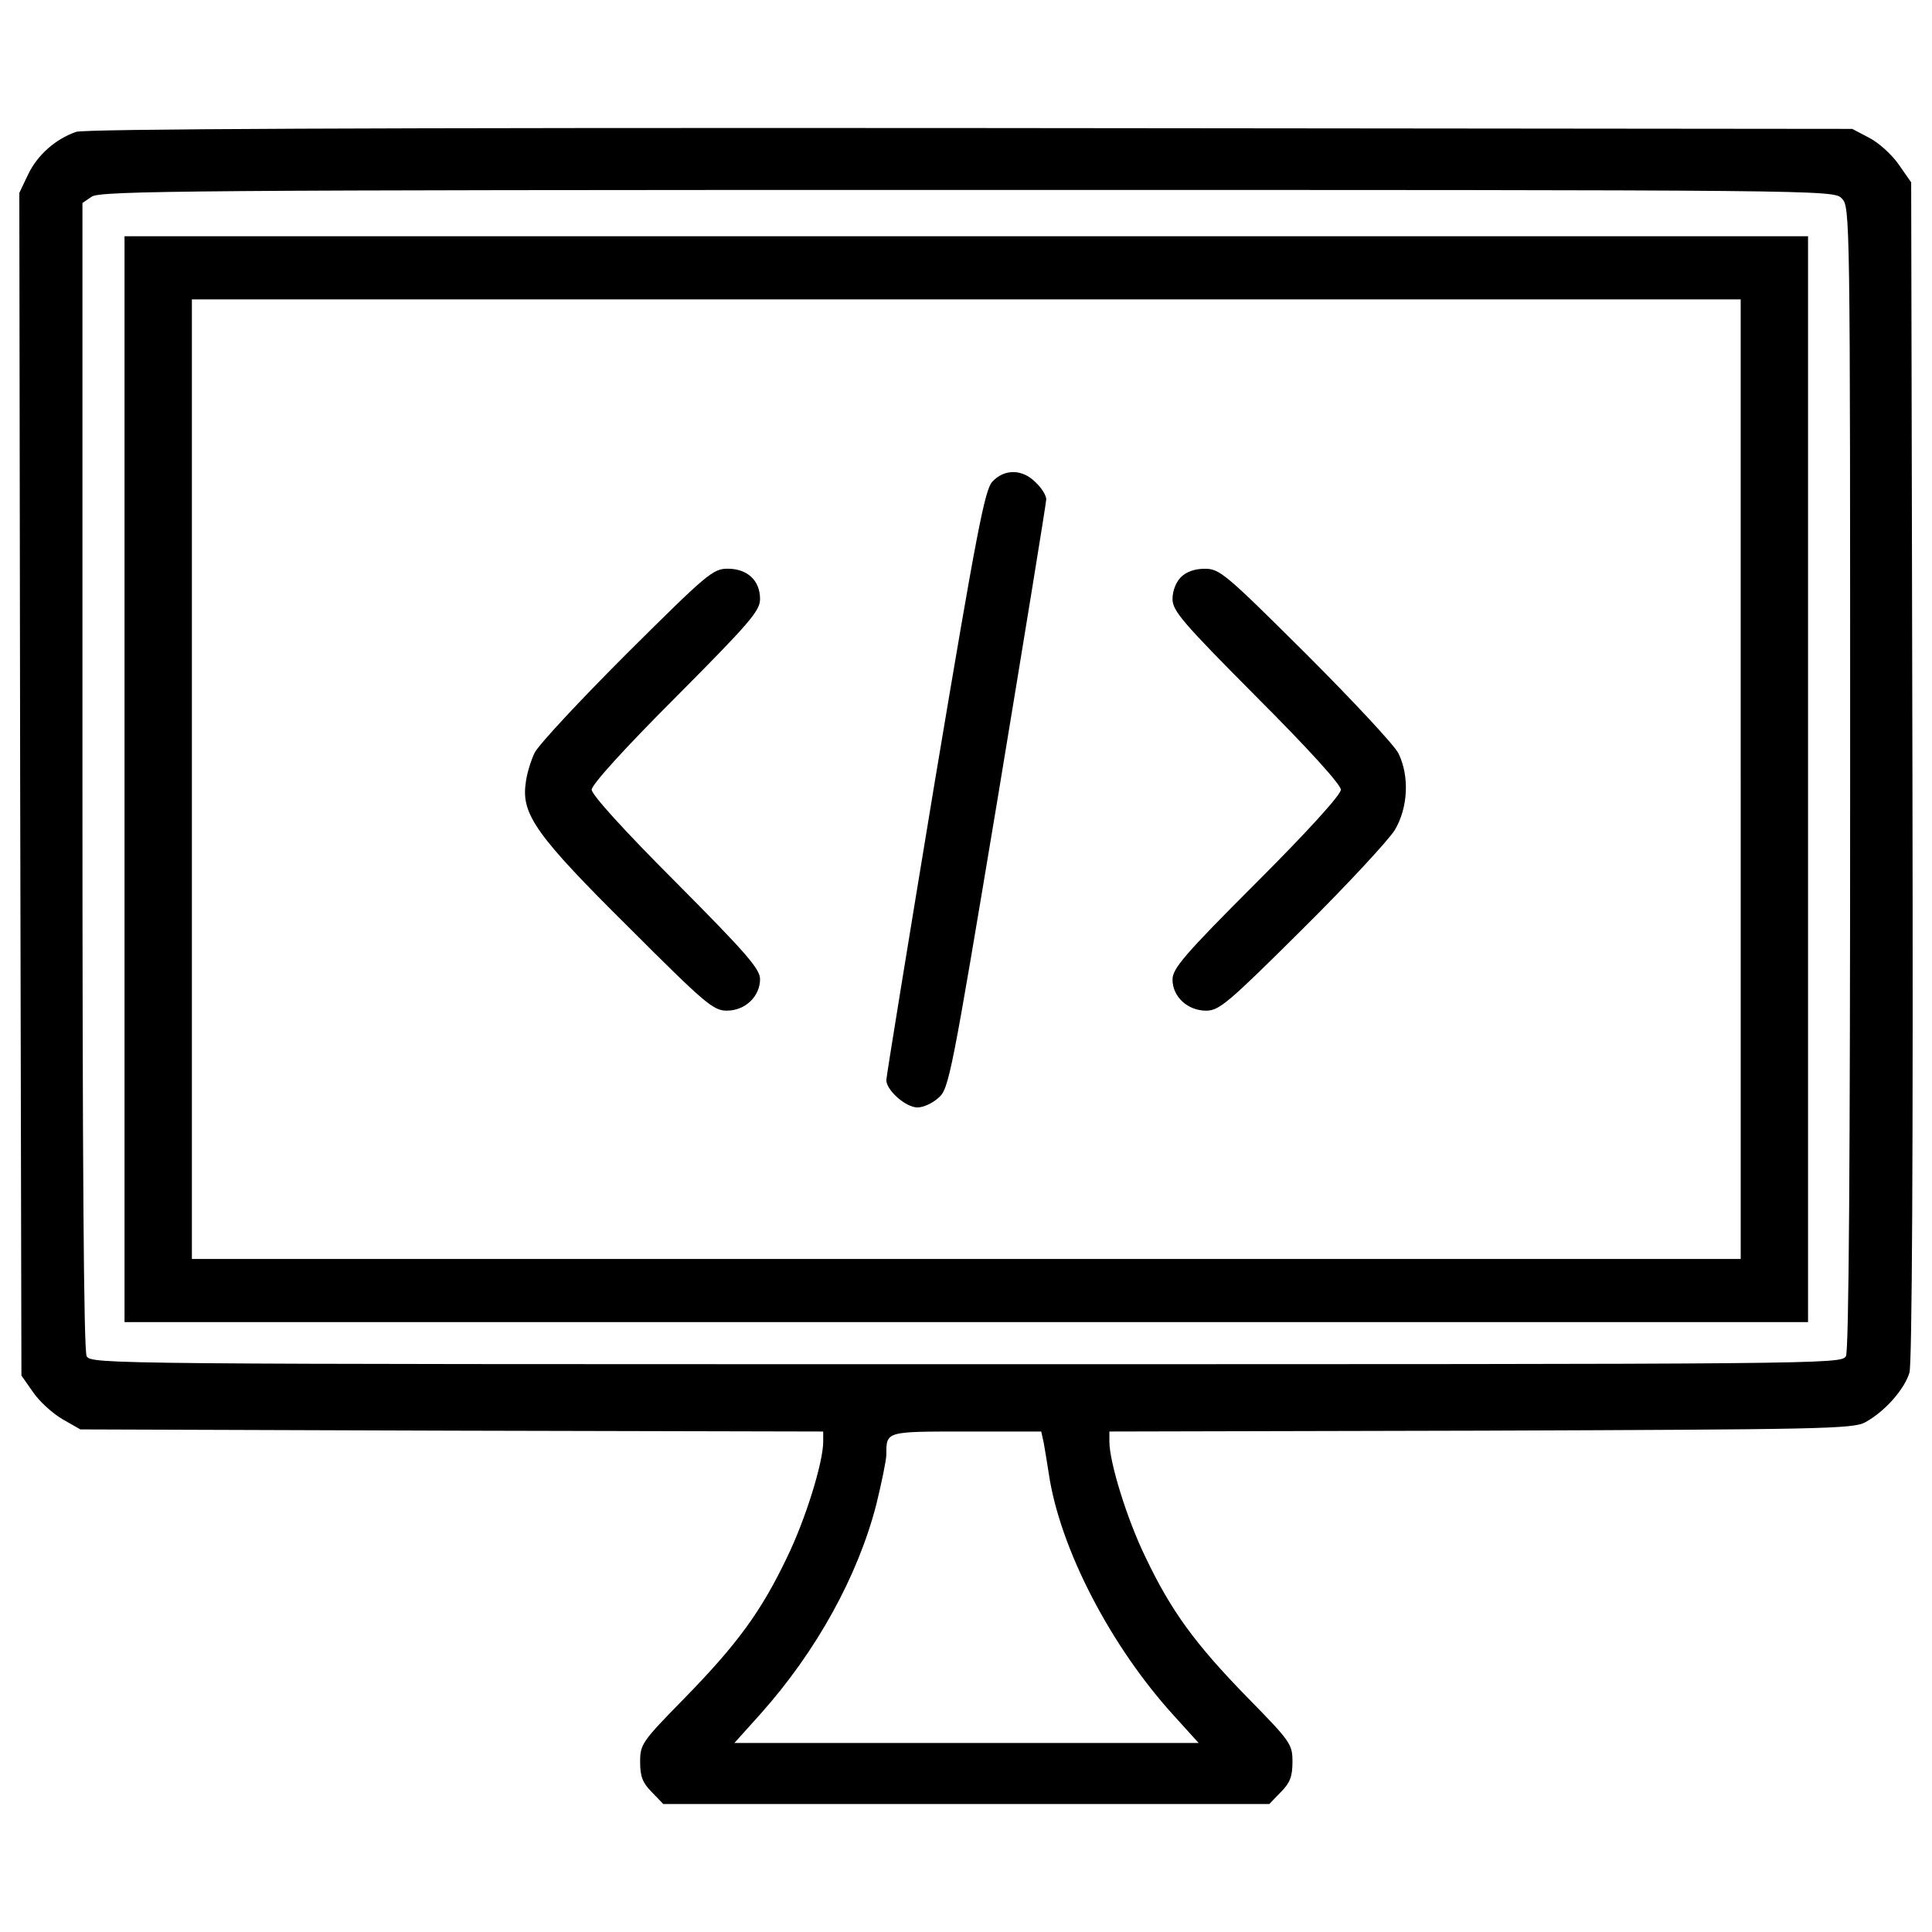 <?xml version="1.0" encoding="utf-8"?>
<!-- Svg Vector Icons : http://www.onlinewebfonts.com/icon -->
<!DOCTYPE svg PUBLIC "-//W3C//DTD SVG 1.1//EN" "http://www.w3.org/Graphics/SVG/1.1/DTD/svg11.dtd">
<svg version="1.1" xmlns="http://www.w3.org/2000/svg" xmlns:xlink="http://www.w3.org/1999/xlink" x="0px" y="0px" viewBox="0 0 1000 1000" enable-background="new 0 0 1000 1000" xml:space="preserve">
<g><g transform="translate(0,511) scale(0.1,-0.1)"><path d="M394.1,4427.5c-106.7-37-200.4-119.8-248.3-220l-45.8-95.9l4.4-3060.7l6.5-3060.7l61-87.1c32.7-47.9,100.2-108.9,152.5-139.4l91.5-52.3l1923.6-6.5l1921.4-4.4v-52.3c0-106.7-91.5-403-187.3-599.1c-132.9-278.8-257.1-448.8-529.4-727.6c-222.2-226.6-230.9-239.6-230.9-331.1c0-76.3,13.1-108.9,61-156.9l58.8-61h1568.5H6570l58.8,61c47.9,47.9,61,80.6,61,156.9c0,91.5-8.7,104.6-230.9,331.1c-272.3,278.8-396.5,448.8-529.4,727.6c-95.8,196.1-187.3,492.3-187.3,599.1v52.3l1923.6,4.4c1751.5,6.5,1927.9,8.7,1988.9,43.6c100.2,54.5,202.6,169.9,228.7,257.1c13.1,50.1,19.6,1093.6,15.3,3119.5l-6.5,3041.1l-65.4,93.7c-34.8,50.1-104.6,113.3-152.5,137.2l-87.1,45.8l-4563.8,4.4C1875.4,4449.3,439.8,4442.7,394.1,4427.5z M9532.7,4083.3c43.6-43.6,43.6-71.9,43.6-2997.5c0-1993.3-6.5-2967-21.8-2995.4c-24-41.4-95.9-41.4-4553-41.4c-4457.1,0-4529,0-4553,41.4c-15.3,28.3-21.8,1004.3-21.8,3006.2v2962.7l47.9,32.7c43.6,30.5,509.8,34.9,4531.2,34.9C9460.8,4126.9,9489.1,4126.9,9532.7,4083.3z M5402.4-2358.4c6.5-34.9,17.4-104.6,26.1-159c56.7-385.6,320.2-895.3,651.4-1257l124.2-137.2H5001.5H3801.2l135.1,150.3c289.7,324.6,503.2,712.3,599.1,1082.7c28.3,115.5,52.3,233.1,52.3,259.2c0,122-4.4,119.8,413.9,119.8h387.8L5402.4-2358.4z"/><path d="M644.6,1077v-2810.2h4356.9h4356.9V1077v2810.2H5001.5H644.6V1077z M9009.9,1077v-2483.4H5001.5H993.2V1077v2483.4h4008.3h4008.3V1077z"/><path d="M5136.6,2617.2c-39.2-41.4-80.6-252.7-298.5-1555.4c-137.2-830-250.5-1524.9-250.5-1542.3c0-52.3,100.2-141.6,161.2-141.6c30.5,0,78.4,21.8,108.9,50.1c54.5,45.8,67.5,117.6,307.2,1555.4c137.2,830,250.5,1524.9,250.5,1542.3c0,19.6-23.9,58.8-54.5,87.1C5293.4,2682.5,5199.7,2684.7,5136.6,2617.2z"/><path d="M3243.5,1726.2c-241.8-241.8-457.5-472.7-477.1-514.1c-19.6-41.4-41.4-113.3-45.8-159c-21.8-159,58.8-272.3,533.7-742.9c396.5-396.5,437.9-431.3,507.6-431.3c95.8,0,172.1,74.1,172.1,163.4c0,52.3-71.9,135.1-435.7,501c-265.8,265.8-435.7,453.1-435.7,479.3c0,26.1,169.9,213.5,435.7,479.3c383.4,385.6,435.7,446.6,435.7,507.6c0,95.9-65.4,156.9-167.7,156.9C3690.1,2166.2,3659.6,2140.1,3243.5,1726.2z"/><path d="M6112.5,2122.7c-26.2-26.1-43.6-71.9-43.6-113.3c0-61,52.3-122,435.7-507.6c265.8-265.8,435.7-453.1,435.7-479.3c0-26.1-169.9-213.5-435.7-479.3c-374.7-374.7-435.7-446.6-435.7-503.2c0-89.3,78.4-161.2,174.3-161.2c67.5,0,115.4,41.4,496.7,420.4c230.9,228.7,446.6,461.8,479.3,514.1c69.7,117.6,76.3,278.8,19.6,396.5c-19.6,41.4-237.5,274.5-479.3,516.3c-416.1,413.9-446.6,440-522.8,440C6184.4,2166.2,6140.8,2151,6112.5,2122.7z"/></g></g>
</svg>
